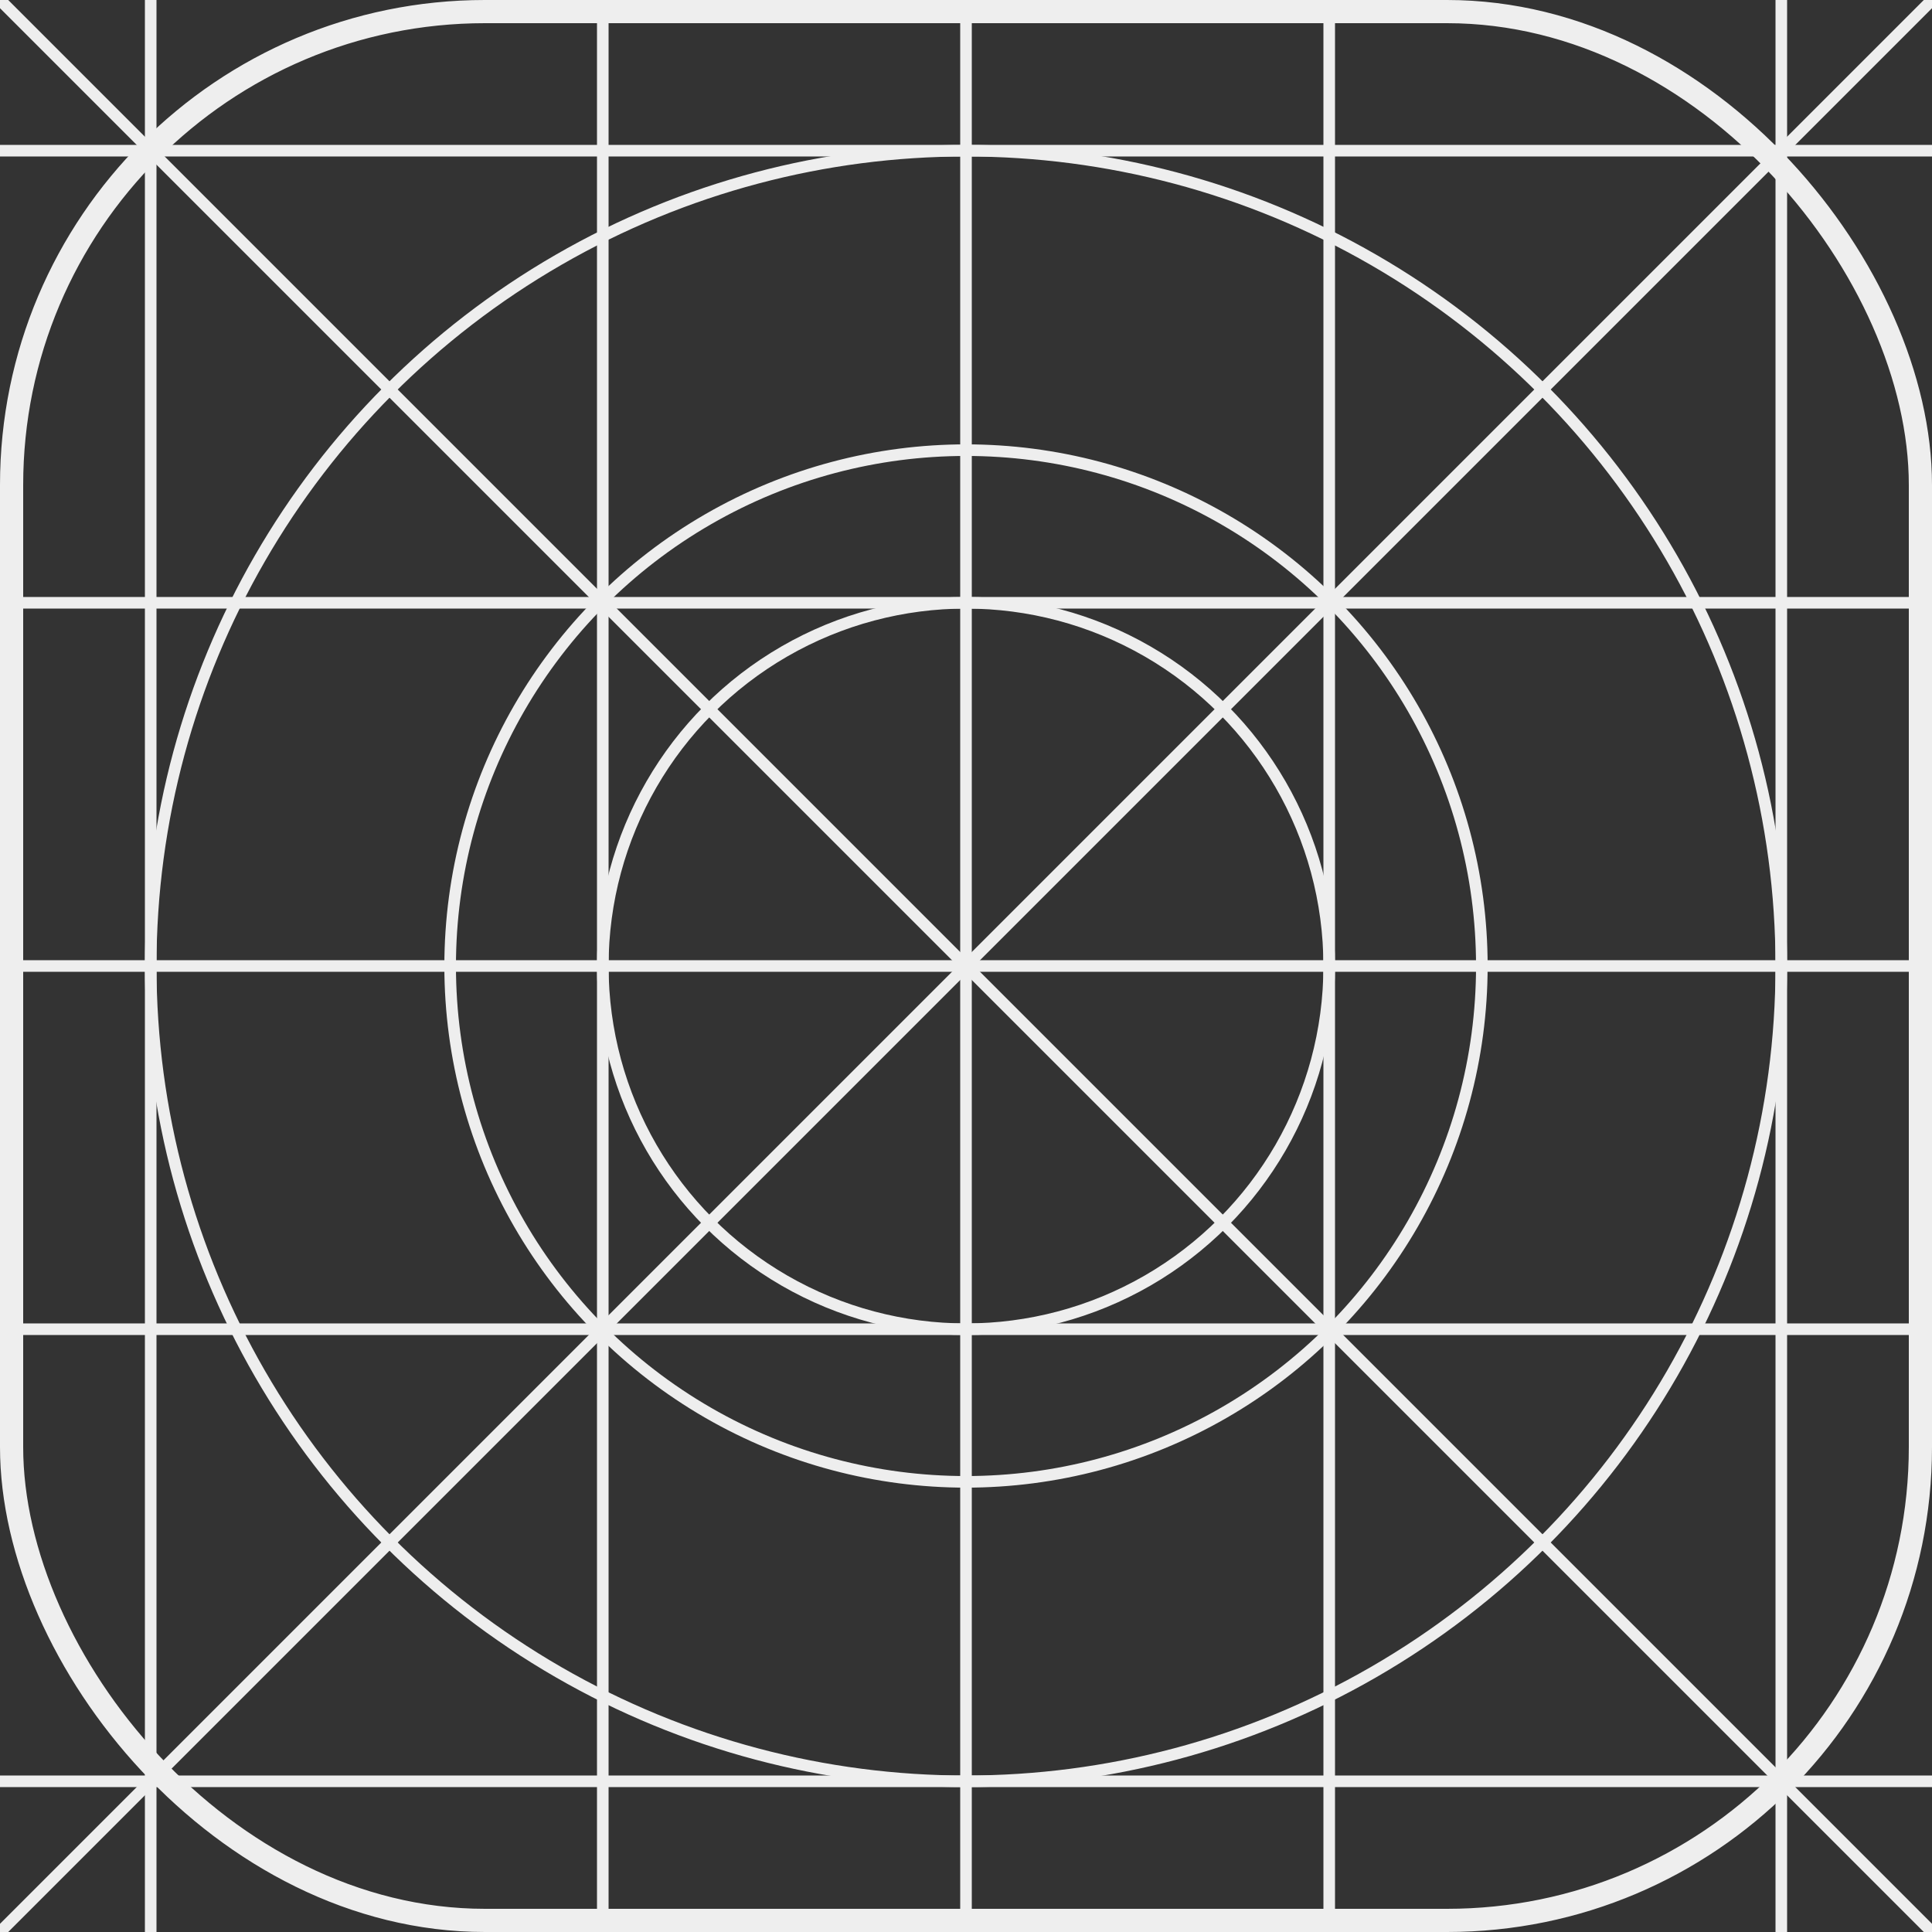 <?xml version="1.0" encoding="utf-8"?>
<svg xmlns="http://www.w3.org/2000/svg" height="100" viewBox="0 0 100 100" width="100">
  <rect x="0" y="0" width="100" height="100" fill="#333333" stroke="none"/>
  <g fill="none" stroke="#eee">
    <rect height="98.8" ry="24.5" stroke-width="1.2" width="98.8" x=".6" y=".6" />
    <g stroke-width=".6">
      <path d="m7.8 0v100" />
      <path d="m31.2 0v100" />
      <path d="m50 0v100" />
      <path d="m68.8 0v100" />
      <path d="m92.2 0v100" />
      <path d="m0 7.8h100" />
      <path d="m0 31.2h100" />
      <path d="m0 50h100" />
      <path d="m0 68.8h100" />
      <path d="m0 92.2h100" />
      <path d="m0 0l100 100" />
      <path d="m100 0l-100 100" />
      <circle cx="50" cy="50" r="18.8" />
      <circle cx="50" cy="50" r="26.7" />
      <circle cx="50" cy="50" r="42.2" />
    </g>
  </g>
</svg>
